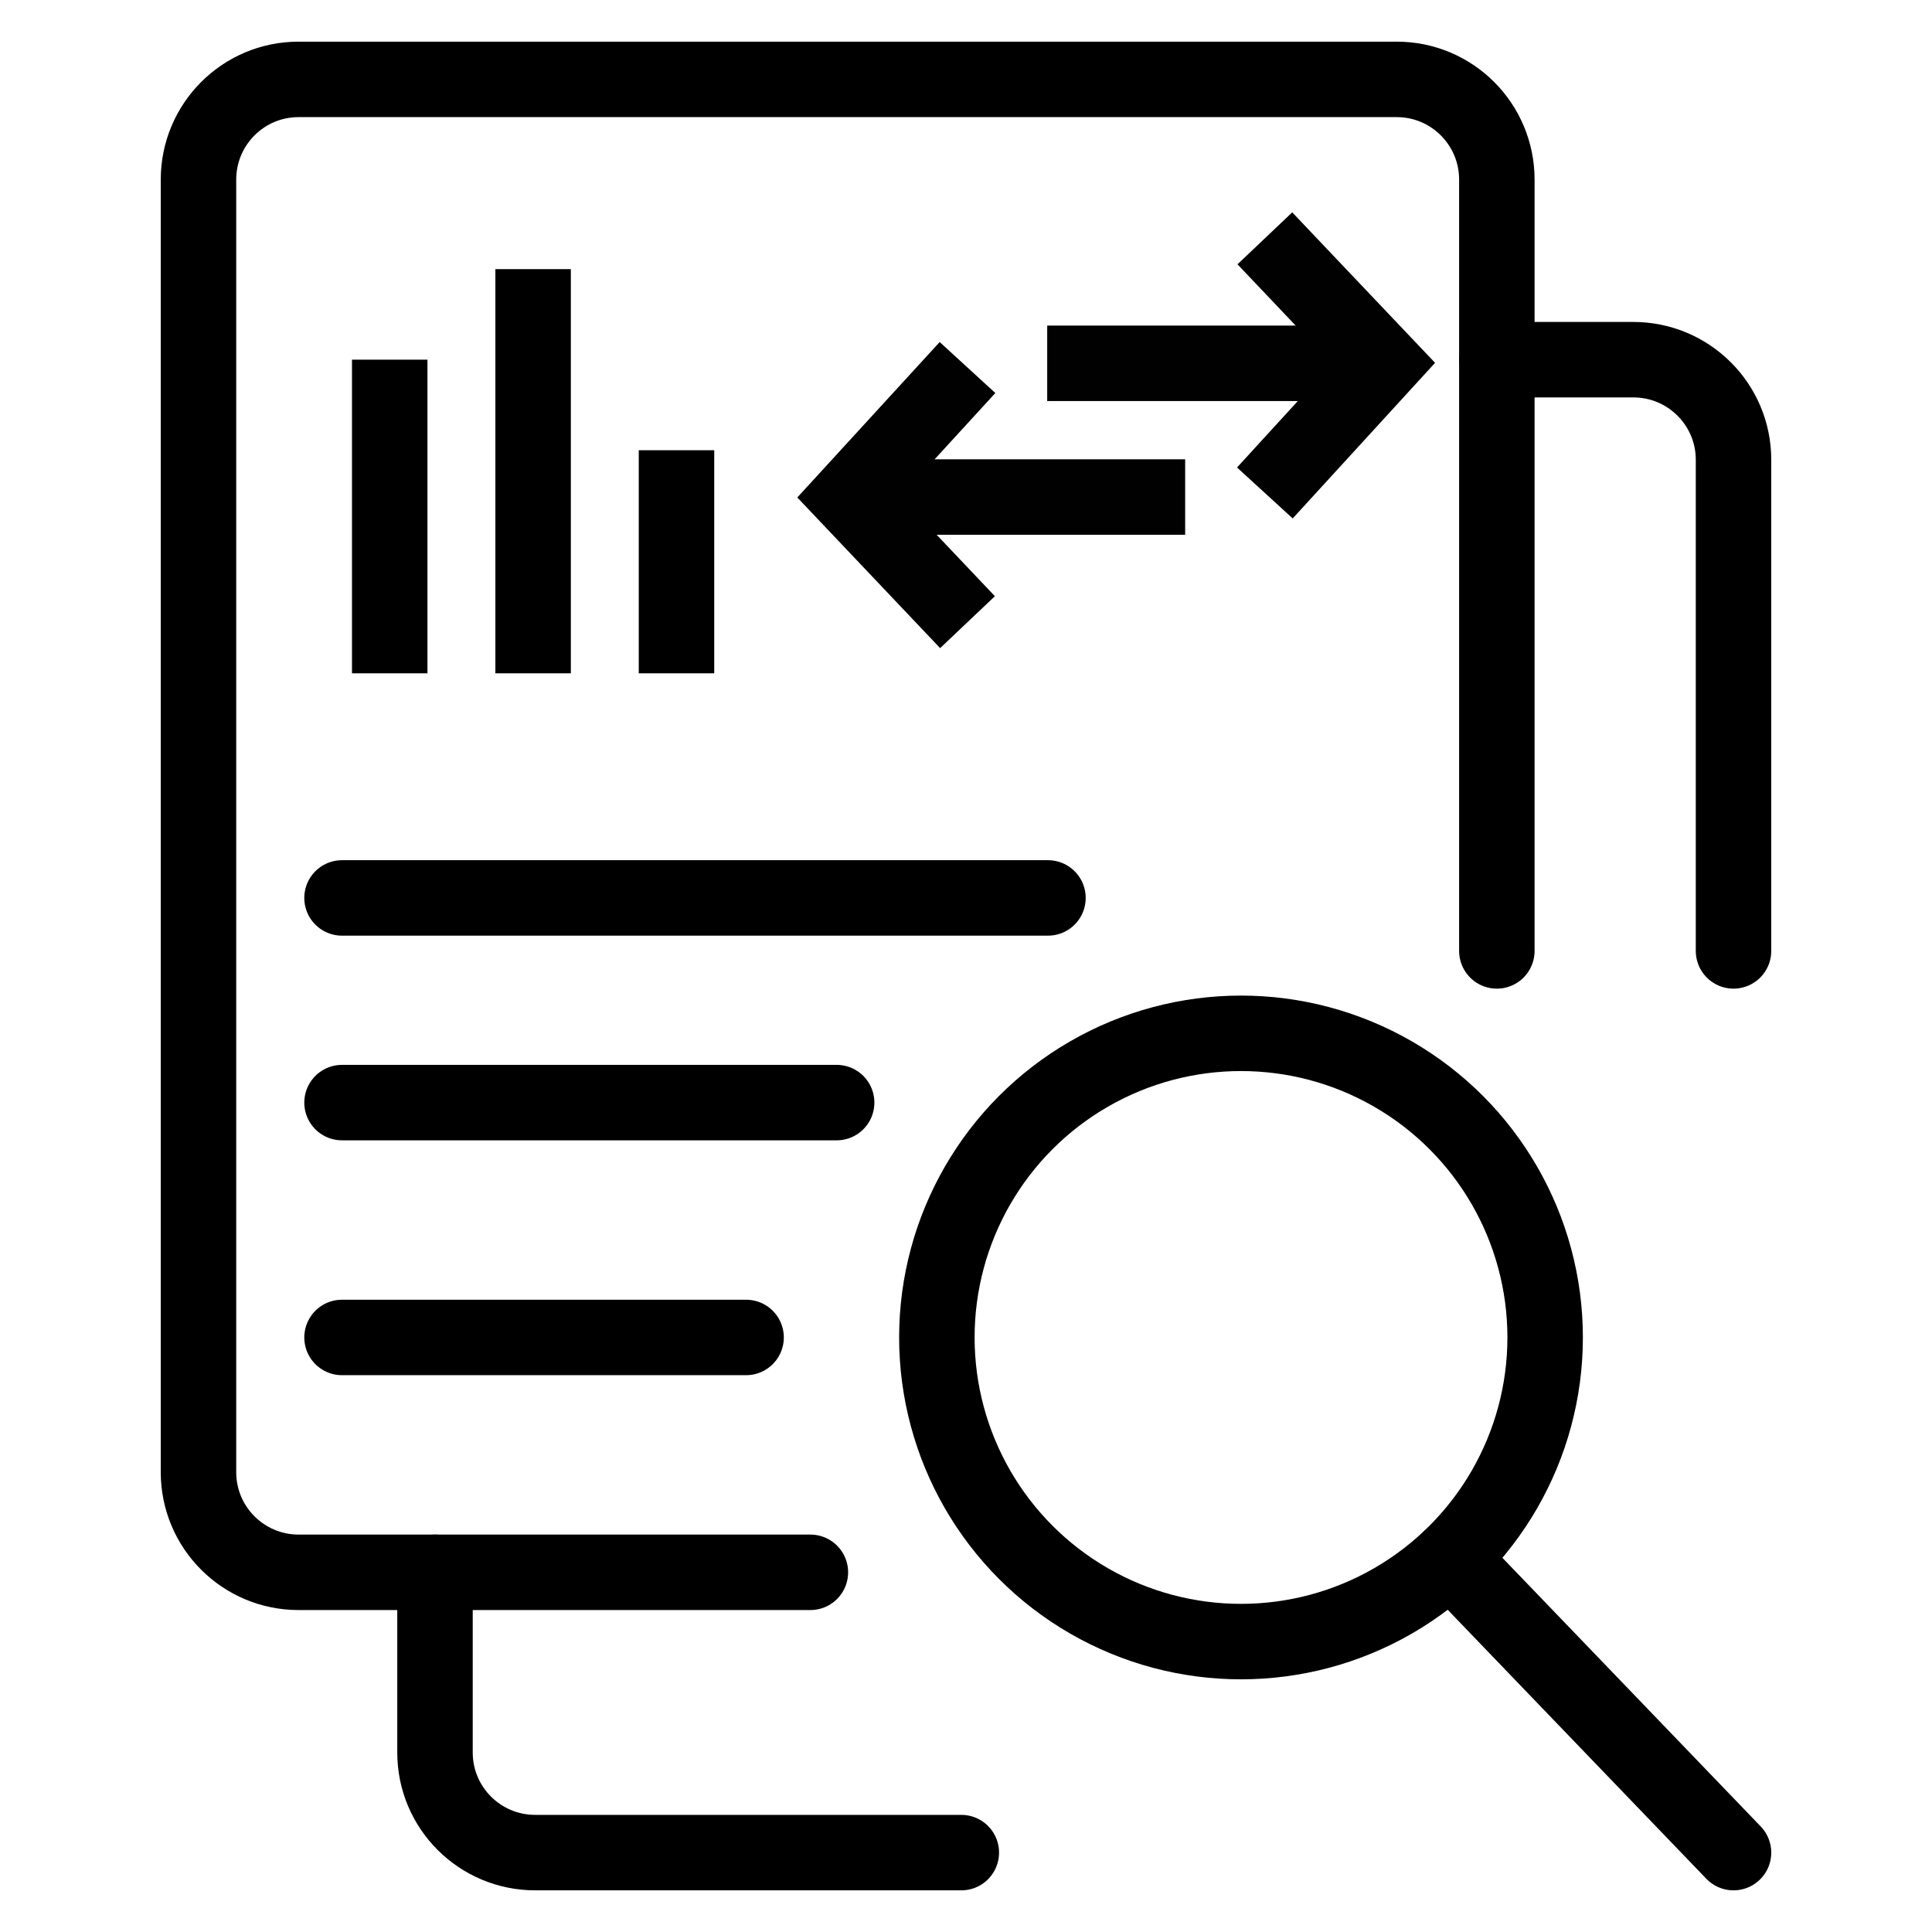 <?xml version="1.0" encoding="utf-8"?>
<!-- Generator: Adobe Illustrator 26.0.2, SVG Export Plug-In . SVG Version: 6.00 Build 0)  -->
<svg version="1.1" id="Layer_1" xmlns="http://www.w3.org/2000/svg" xmlns:xlink="http://www.w3.org/1999/xlink" x="0px" y="0px"
	 viewBox="0 0 128 128" style="enable-background:new 0 0 128 128;" xml:space="preserve">
<style type="text/css">
	.AuditSessionsx0{fill:none;stroke:#010101;stroke-width:5;stroke-miterlimit:10;}
	.AuditSessionsx1{fill:none;stroke:#020202;stroke-width:5;stroke-miterlimit:10;}
	.AuditSessionsx2{fill:none;stroke:#020202;stroke-width:3;stroke-miterlimit:10;}
	.AuditSessionsx3{fill:none;stroke:#010101;stroke-width:3;stroke-miterlimit:10;}
	.AuditSessionsx4{fill:#010101;stroke:#010101;stroke-width:5;stroke-miterlimit:10;}
	.AuditSessionsx5{fill:none;stroke:#020202;stroke-width:5;stroke-linecap:round;stroke-linejoin:round;stroke-miterlimit:10;}
	.AuditSessionsx6{fill:none;stroke:#020202;stroke-width:2;stroke-miterlimit:10;}
	.AuditSessionsx7{fill:none;stroke:#010101;stroke-width:5;stroke-linejoin:round;stroke-miterlimit:10;}
	.AuditSessionsx8{fill:none;stroke:#010101;stroke-width:5;stroke-linecap:round;stroke-miterlimit:10;}
	.AuditSessionsx9{fill:none;stroke:#010101;stroke-width:5;stroke-linecap:round;stroke-linejoin:round;stroke-miterlimit:10;}
	.AuditSessionsx10{fill:none;stroke:#000000;stroke-width:5;stroke-miterlimit:10;}
	.AuditSessionsx11{fill:none;stroke:#010101;stroke-width:2;stroke-miterlimit:10;}
	.AuditSessionsx12{fill:#020202;stroke:#020202;stroke-width:5;stroke-miterlimit:10;}
	.AuditSessionsx13{fill:none;stroke:#000000;stroke-width:5;stroke-linecap:round;stroke-linejoin:round;stroke-miterlimit:10;}
	.AuditSessionsx14{fill:none;stroke:#000000;stroke-width:5;stroke-linejoin:round;stroke-miterlimit:10;}
	.AuditSessionsx15{fill:none;stroke:#ED1C24;stroke-width:5;stroke-miterlimit:10;}
	.AuditSessionsx16{fill:none;stroke:#ED1C24;stroke-width:5;stroke-linecap:round;stroke-linejoin:round;stroke-miterlimit:10;}
	.AuditSessionsx17{fill:none;stroke:#F8981D;stroke-width:5;stroke-linecap:round;stroke-linejoin:round;stroke-miterlimit:10;}
</style>
<g>
	<polyline class="AuditSessionsx0" points="83.8,32.66 91.66,24.07 83.8,15.79 	"/>
	<polyline class="AuditSessionsx0" points="64.1,24.35 56.24,32.93 64.1,41.22 	"/>
	<line class="AuditSessionsx0" x1="69.38" y1="24.07" x2="91.39" y2="24.07"/>
	<line class="AuditSessionsx0" x1="78.52" y1="32.93" x2="56.5" y2="32.93"/>
	<path class="AuditSessionsx13" d="M99.17,63V23.83V11.9c0-3.67-2.97-6.64-6.63-6.64H19.78c-3.66,0-6.63,2.97-6.63,6.64v85.64
		c0,3.66,2.97,6.63,6.63,6.63h9.04h24.87"/>
	<path class="AuditSessionsx13" d="M28.82,104.17v11.94c0,3.66,2.97,6.63,6.64,6.63h28.23"/>
	<path class="AuditSessionsx13" d="M99.17,23.83h9.04c3.67,0,6.64,2.97,6.64,6.63V63"/>
	<g>
		<circle class="AuditSessionsx13" cx="82.22" cy="88.61" r="20.15"/>
		<line class="AuditSessionsx13" x1="96.1" y1="103.24" x2="114.85" y2="122.74"/>
	</g>
	<line class="AuditSessionsx13" x1="22.66" y1="88.61" x2="49.43" y2="88.61"/>
	<line class="AuditSessionsx13" x1="22.66" y1="73.05" x2="55.43" y2="73.05"/>
	<line class="AuditSessionsx13" x1="22.66" y1="59.49" x2="69.43" y2="59.49"/>
	<line class="AuditSessionsx14" x1="25.82" y1="44.61" x2="25.82" y2="23.83"/>
	<line class="AuditSessionsx14" x1="35.32" y1="44.61" x2="35.32" y2="17.83"/>
	<line class="AuditSessionsx14" x1="44.82" y1="44.61" x2="44.82" y2="29.83"/>
</g>
</svg>
